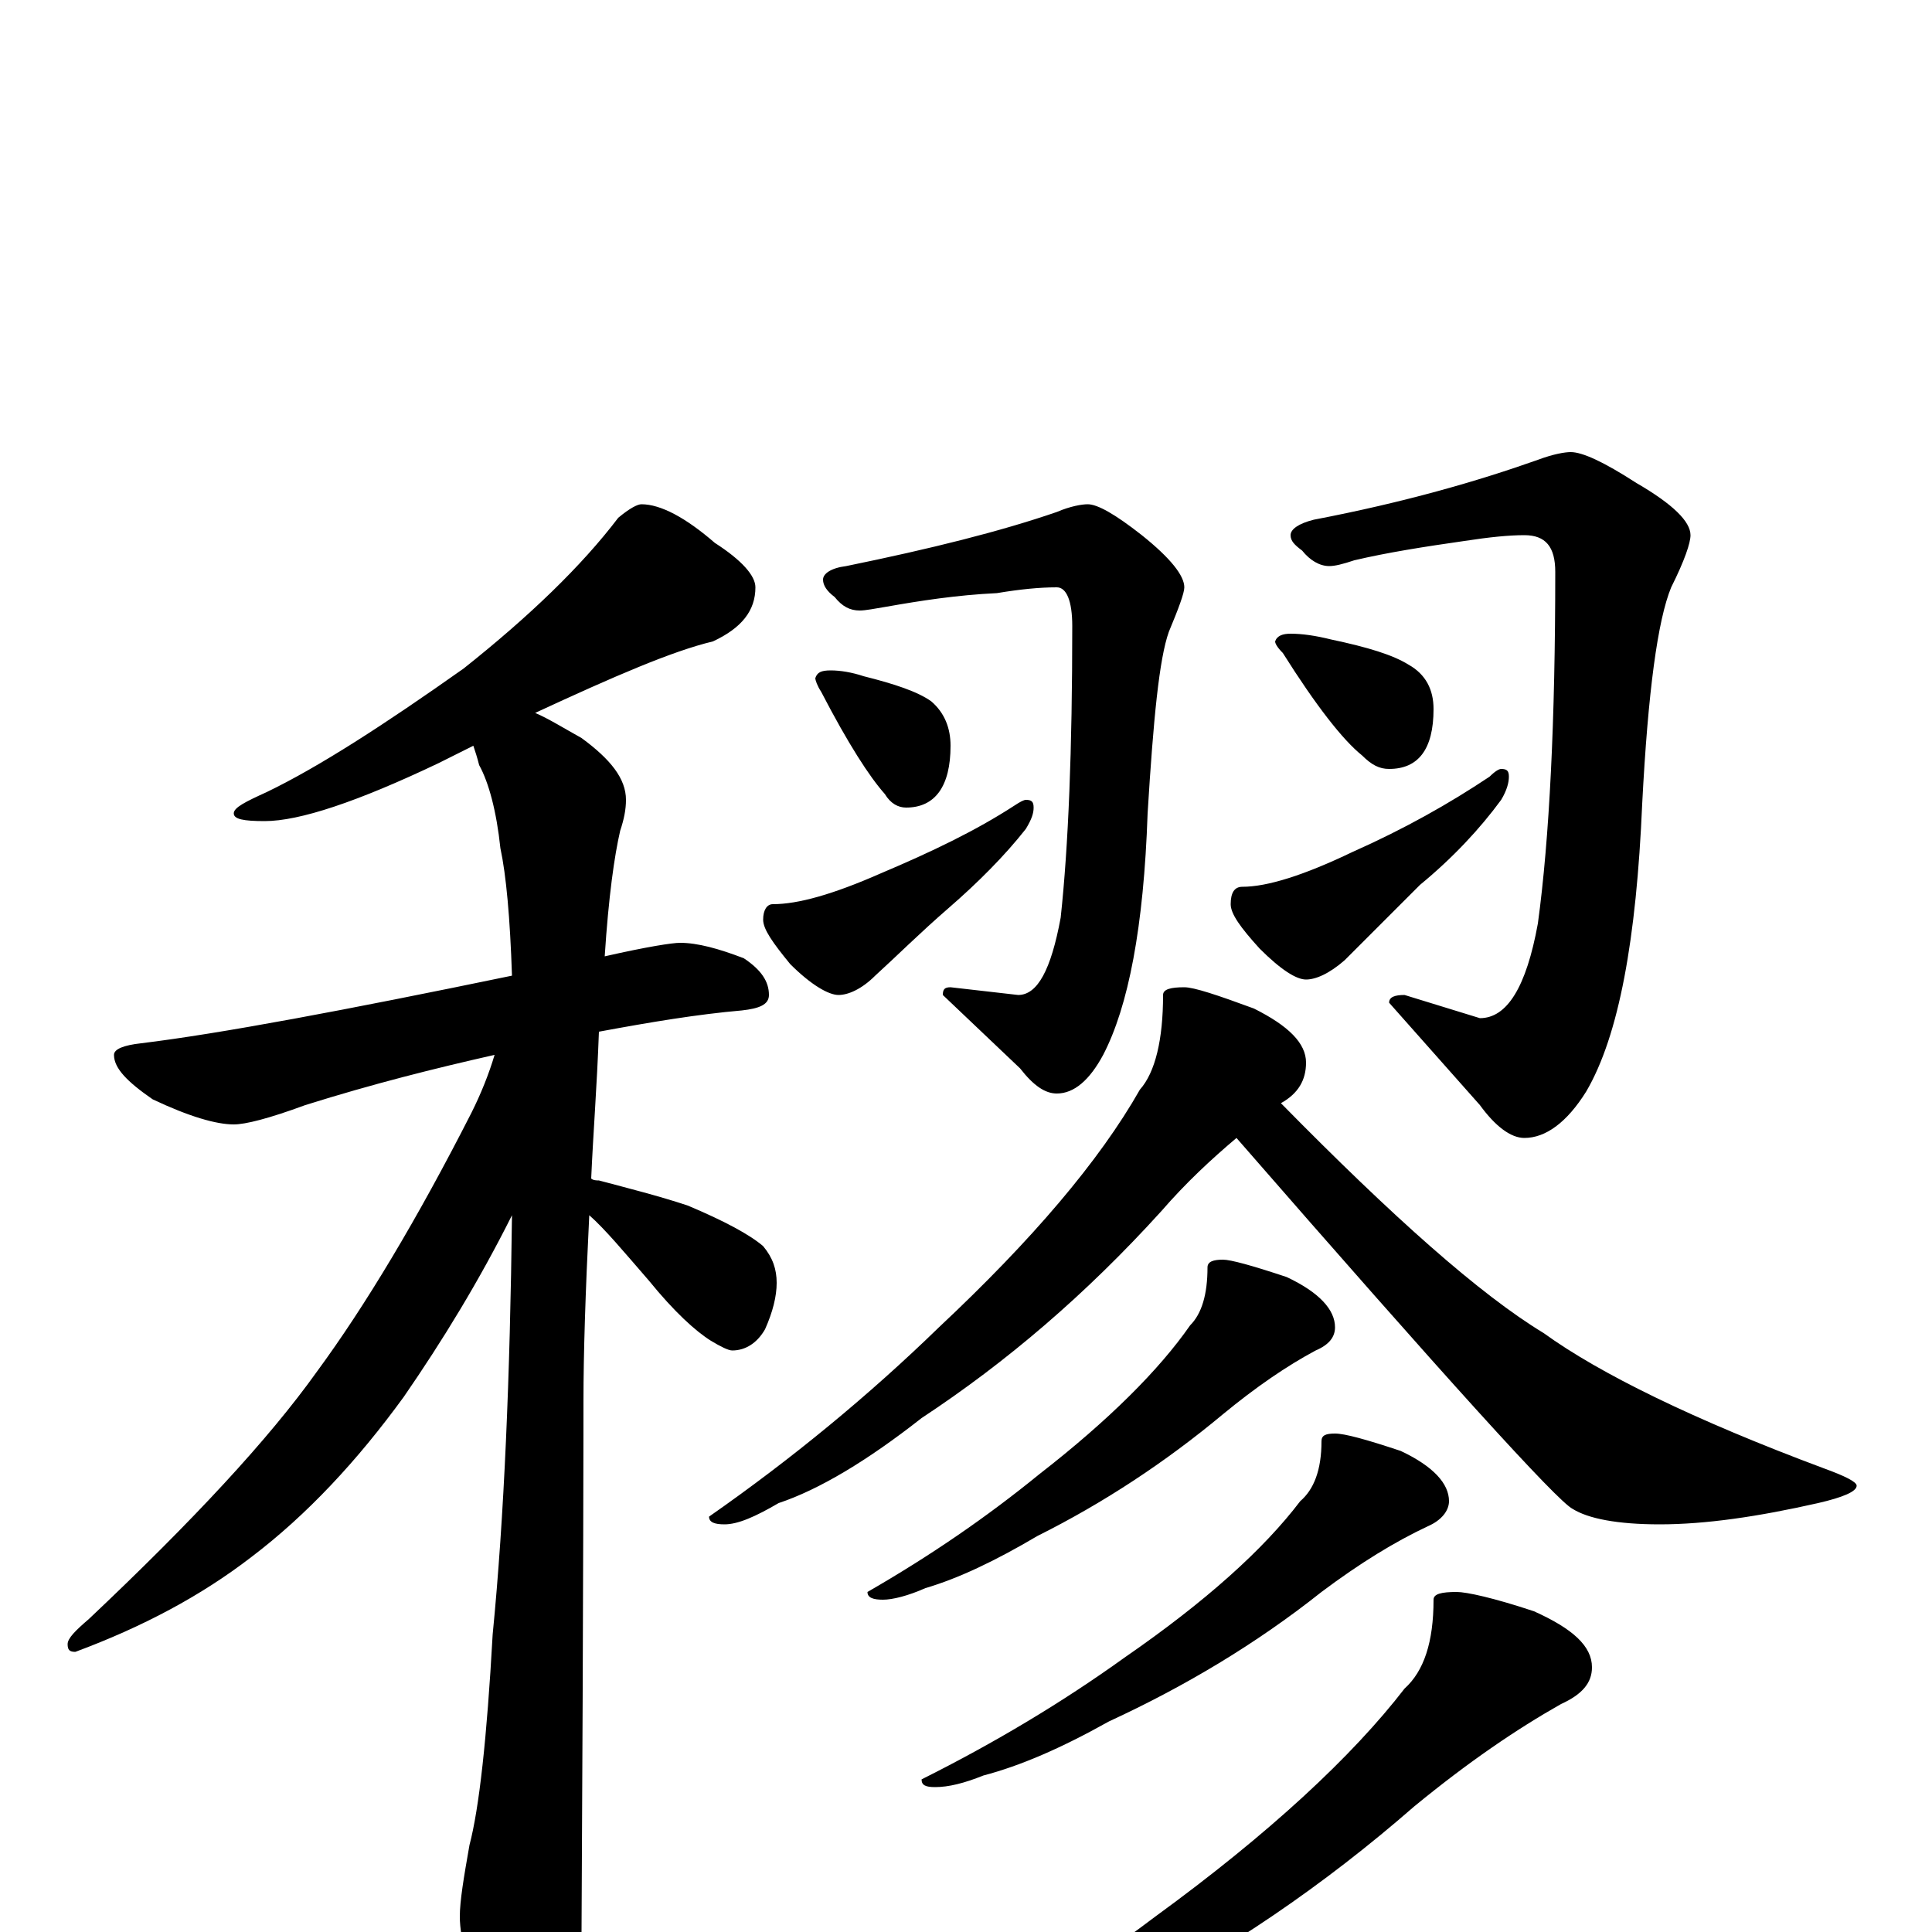 <?xml version="1.0" encoding="utf-8" ?>
<!DOCTYPE svg PUBLIC "-//W3C//DTD SVG 1.1//EN" "http://www.w3.org/Graphics/SVG/1.1/DTD/svg11.dtd">
<svg version="1.1" id="Layer_1" xmlns="http://www.w3.org/2000/svg" xmlns:xlink="http://www.w3.org/1999/xlink" x="0px" y="145px" width="1000px" height="1000px" viewBox="0 0 1000 1000" enable-background="new 0 0 1000 1000" xml:space="preserve">
<g id="Layer_1">
<path id="glyph" transform="matrix(1 0 0 -1 0 1000)" d="M332,739C342,739 355,732 370,719C384,710 391,702 391,696C391,684 384,675 369,668C348,663 318,650 277,631C284,628 292,623 301,618C316,607 324,597 324,586C324,581 323,576 321,570C318,557 315,536 313,505C335,510 348,512 352,512C361,512 372,509 385,504C394,498 398,492 398,485C398,480 393,478 384,477C361,475 337,471 310,466C309,438 307,413 306,390C307,389 309,389 310,389C325,385 341,381 356,376C375,368 388,361 395,355C400,349 402,343 402,336C402,329 400,321 396,312C392,305 386,301 379,301C377,301 373,303 368,306C360,311 349,321 336,337C323,352 313,364 305,371C303,331 302,299 302,275C302,274 302,182 301,0C301,-14 297,-29 289,-46C283,-59 277,-66 270,-66C266,-66 260,-59 253,-45C243,-22 238,-4 238,8C238,16 240,28 243,45C248,64 252,100 255,154C261,215 264,288 265,371C248,337 229,306 209,277C185,244 159,216 130,194C104,174 74,158 39,145C36,145 35,146 35,149C35,152 39,156 46,162C100,213 139,255 164,290C189,324 216,369 244,424C249,434 253,444 256,454C225,447 193,439 158,428C139,421 127,418 121,418C112,418 98,422 79,431C66,440 59,447 59,454C59,457 64,459 73,460C114,465 178,477 265,495C264,525 262,547 259,561C257,580 253,595 248,604C247,608 246,611 245,614C239,611 233,608 227,605C185,585 155,575 137,575C126,575 121,576 121,579C121,582 127,585 138,590C165,603 199,625 240,654C274,681 301,707 320,732C326,737 330,739 332,739M563,739C568,739 577,734 591,723C606,711 613,702 613,696C613,693 610,685 605,673C600,659 597,628 594,579C592,520 584,479 571,454C564,441 556,434 547,434C541,434 535,438 528,447l-40,38C488,488 489,489 492,489l35,-4C537,485 544,498 549,525C553,562 555,612 555,676C555,689 552,696 547,696C538,696 528,695 516,693C495,692 476,689 459,686C453,685 448,684 445,684C440,684 436,686 432,691C428,694 426,697 426,700C426,703 430,706 438,707C482,716 518,725 547,735C554,738 560,739 563,739M430,653C435,653 441,652 447,650C463,646 475,642 482,637C489,631 492,623 492,614C492,593 484,582 469,582C465,582 461,584 458,589C450,598 439,615 425,642C423,645 422,648 422,649C423,652 425,653 430,653M531,586C534,586 535,585 535,582C535,579 534,576 531,571C520,557 506,543 491,530C476,517 464,505 453,495C446,488 439,485 434,485C429,485 420,490 409,501C400,512 395,519 395,524C395,529 397,532 400,532C413,532 431,537 456,548C482,559 505,570 525,583C528,585 530,586 531,586M813,766C819,766 830,761 847,750C866,739 875,730 875,723C875,719 872,710 865,696C858,679 853,642 850,584C847,514 838,464 821,435C811,419 800,411 789,411C782,411 774,417 766,428l-47,53C719,484 722,485 727,485l39,-12C780,473 790,489 796,522C802,566 805,627 805,704C805,717 800,723 789,723C781,723 771,722 758,720C737,717 718,714 701,710C695,708 691,707 688,707C683,707 678,710 674,715C670,718 668,720 668,723C668,726 672,729 680,731C727,740 765,751 796,762C804,765 810,766 813,766M668,672C674,672 681,671 689,669C708,665 721,661 729,656C738,651 742,643 742,633C742,612 734,602 719,602C714,602 710,604 705,609C695,617 681,635 664,662C661,665 660,667 660,668C661,671 664,672 668,672M777,602C780,602 781,601 781,598C781,595 780,591 777,586C766,571 752,556 735,542C720,527 707,514 696,503C688,496 681,493 676,493C671,493 663,498 652,509C642,520 637,527 637,532C637,538 639,541 643,541C656,541 675,547 700,559C727,571 750,584 771,598C774,601 776,602 777,602M613,489C618,489 630,485 649,478C667,469 676,460 676,450C676,441 672,434 663,429C721,370 766,330 799,310C828,289 877,265 944,240C955,236 961,233 961,231C961,228 954,225 941,222C910,215 883,211 859,211C837,211 822,214 814,219C806,223 748,287 640,411C627,400 614,388 601,373C562,330 521,295 477,266C449,244 424,229 403,222C391,215 382,211 375,211C370,211 367,212 367,215C410,245 450,278 486,313C534,358 569,399 590,436C598,445 602,462 602,485C602,488 606,489 613,489M633,348C637,348 648,345 666,339C683,331 691,322 691,313C691,308 688,304 681,301C666,293 650,282 633,268C603,243 571,222 537,205C515,192 496,183 479,178C470,174 462,172 457,172C452,172 449,173 449,176C482,195 511,215 538,237C574,265 600,291 616,314C622,320 625,330 625,344C625,347 628,348 633,348M691,258C696,258 707,255 725,249C742,241 750,232 750,223C750,218 746,213 739,210C722,202 704,191 684,176C650,149 613,127 574,109C549,95 528,86 509,81C499,77 491,75 484,75C479,75 477,76 477,79C515,98 550,119 582,142C624,171 654,198 673,223C680,229 684,239 684,254C684,257 686,258 691,258M754,176C759,176 773,173 794,166C814,157 824,148 824,137C824,129 819,123 808,118C785,105 760,88 732,65C685,24 635,-10 582,-37C547,-58 517,-73 491,-80C477,-86 466,-89 457,-89C452,-89 449,-88 449,-86C503,-57 553,-26 598,8C657,51 700,91 727,126C737,135 742,150 742,172C742,175 746,176 754,176z"/>
</g>
</svg>
